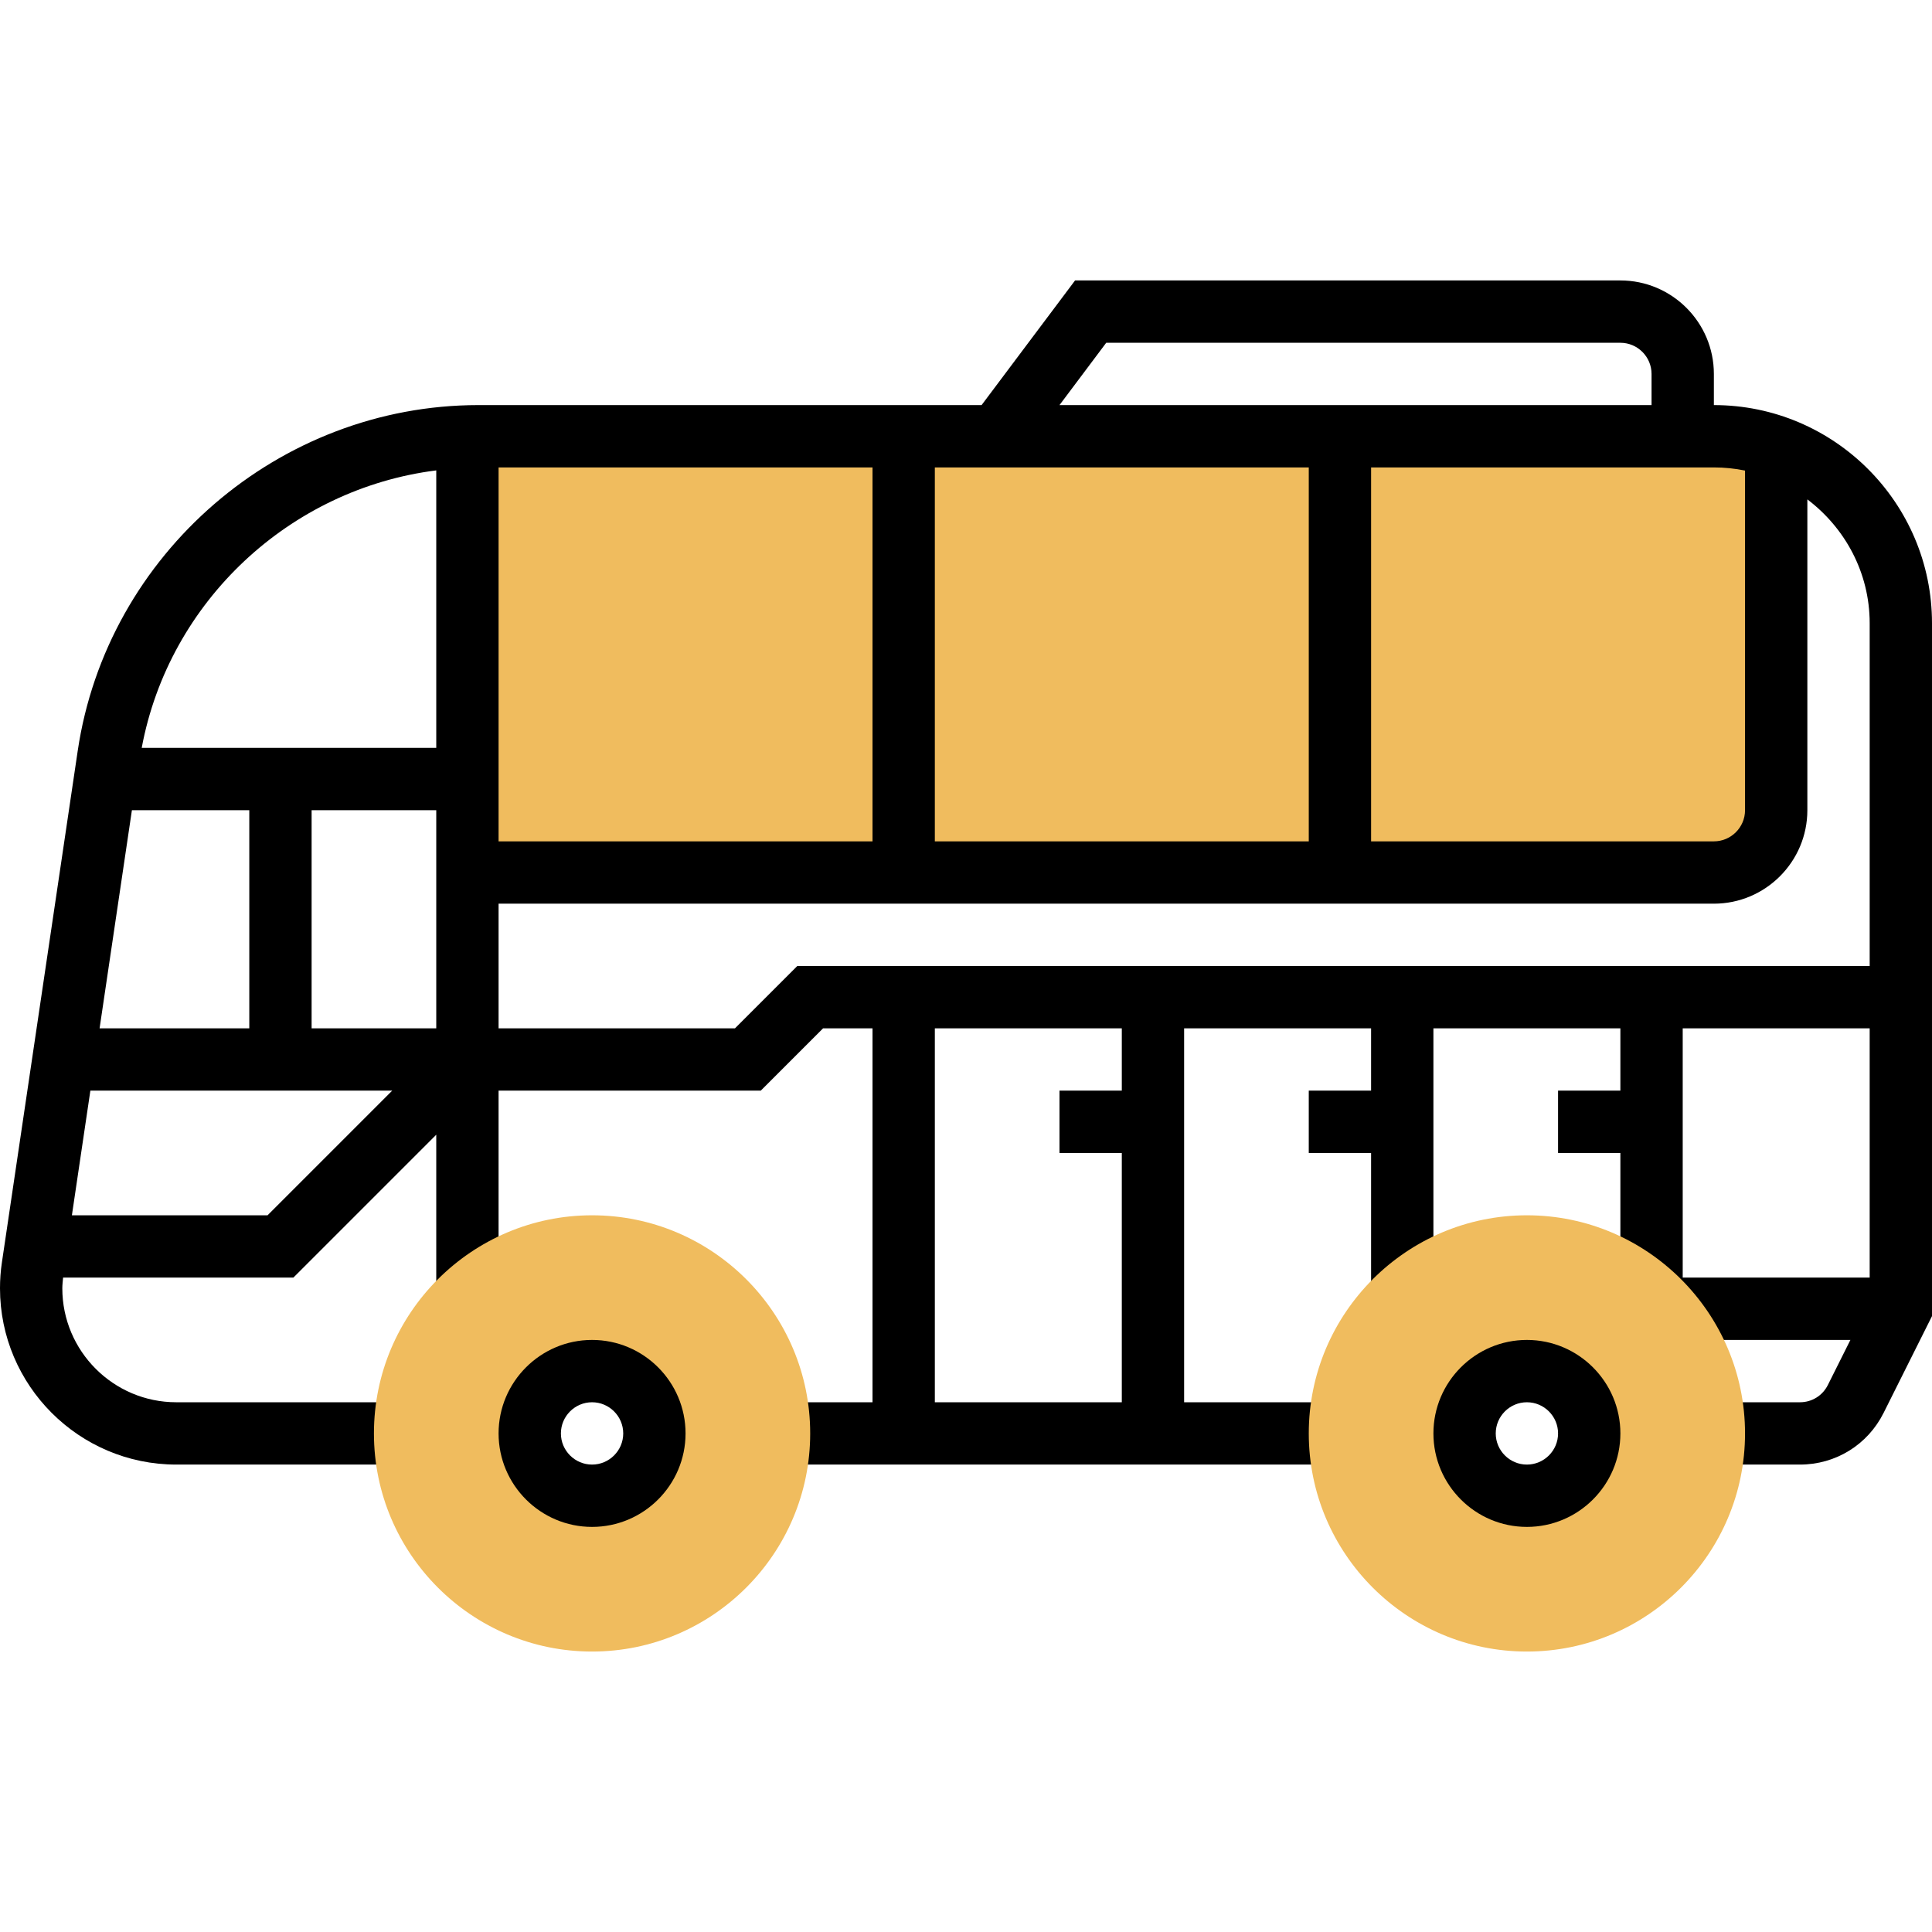<svg height="496pt" viewBox="0 -72 496 496" width="496pt" xmlns="http://www.w3.org/2000/svg"><path d="m120 152h320c8.84 0 16-7.16 16-16v-93.207l-336-2.793zm0 0" fill="#f0bc5e"/><path d="m440 32v-8c0-13.23-10.77-24-24-24h-140l-24 32h-129.176c-51.152 0-95.375 38.16-102.871 88.762l-19.465 131.344c-.328 2.199-.488 4.414-.488 6.637 0 24.953 20.305 45.258 45.258 45.258h58.742v-16h-58.742c-16.129 0-29.258-13.129-29.258-29.258 0-.91.121-1.832.199-2.742h59.113l36.688-36.688v44.688h16v-56h67.312l16-16h12.688v96h-24v16h144v-16h-40v-96h48v16h-16v16h16v36.23h16v-68.23h48v16h-16v16h16v36.297h11.727v11.703h47.328l-5.789 11.574c-1.363 2.73-4.105 4.426-7.152 4.426h-22.113v16h22.113c9.145 0 17.367-5.078 21.461-13.266l12.426-24.848v-177.887c0-30.879-25.121-56-56-56zm8 16.809v87.191c0 4.406-3.594 8-8 8h-88v-96h88c2.734 0 5.414.281 8 .809zm-384 87.191v56h-38.434l8.297-56zm16 0h32v56h-32zm48-88h96v96h-96zm112 0h96v96h-96zm44-32h132c4.406 0 8 3.594 8 8v8h-152zm-172 32.762v71.238h-75.617c7-37.672 38.105-66.512 75.617-71.238zm-43.312 191.238h-50.23l4.742-32h77.488zm136-64-16 16h-60.688v-32h312c13.23 0 24-10.77 24-24v-79.793c9.656 7.312 16 18.785 16 31.793v88zm83.312 32h-16v16h16v64h-48v-96h48zm192-16v64h-48v-64zm0 0"/><path d="m392 352c-30.879 0-56-25.121-56-56s25.121-56 56-56 56 25.121 56 56-25.121 56-56 56zm0-72c-8.824 0-16 7.176-16 16s7.176 16 16 16 16-7.176 16-16-7.176-16-16-16zm0 0" fill="#f0bc5e"/><path d="m152 352c-30.879 0-56-25.121-56-56s25.121-56 56-56 56 25.121 56 56-25.121 56-56 56zm0-72c-8.824 0-16 7.176-16 16s7.176 16 16 16 16-7.176 16-16-7.176-16-16-16zm0 0" fill="#f0bc5e"/><path d="m392 320c-13.23 0-24-10.77-24-24s10.77-24 24-24 24 10.77 24 24-10.77 24-24 24zm0-32c-4.406 0-8 3.594-8 8s3.594 8 8 8 8-3.594 8-8-3.594-8-8-8zm0 0"/><path d="m152 320c-13.23 0-24-10.77-24-24s10.77-24 24-24 24 10.77 24 24-10.77 24-24 24zm0-32c-4.406 0-8 3.594-8 8s3.594 8 8 8 8-3.594 8-8-3.594-8-8-8zm0 0"/></svg>